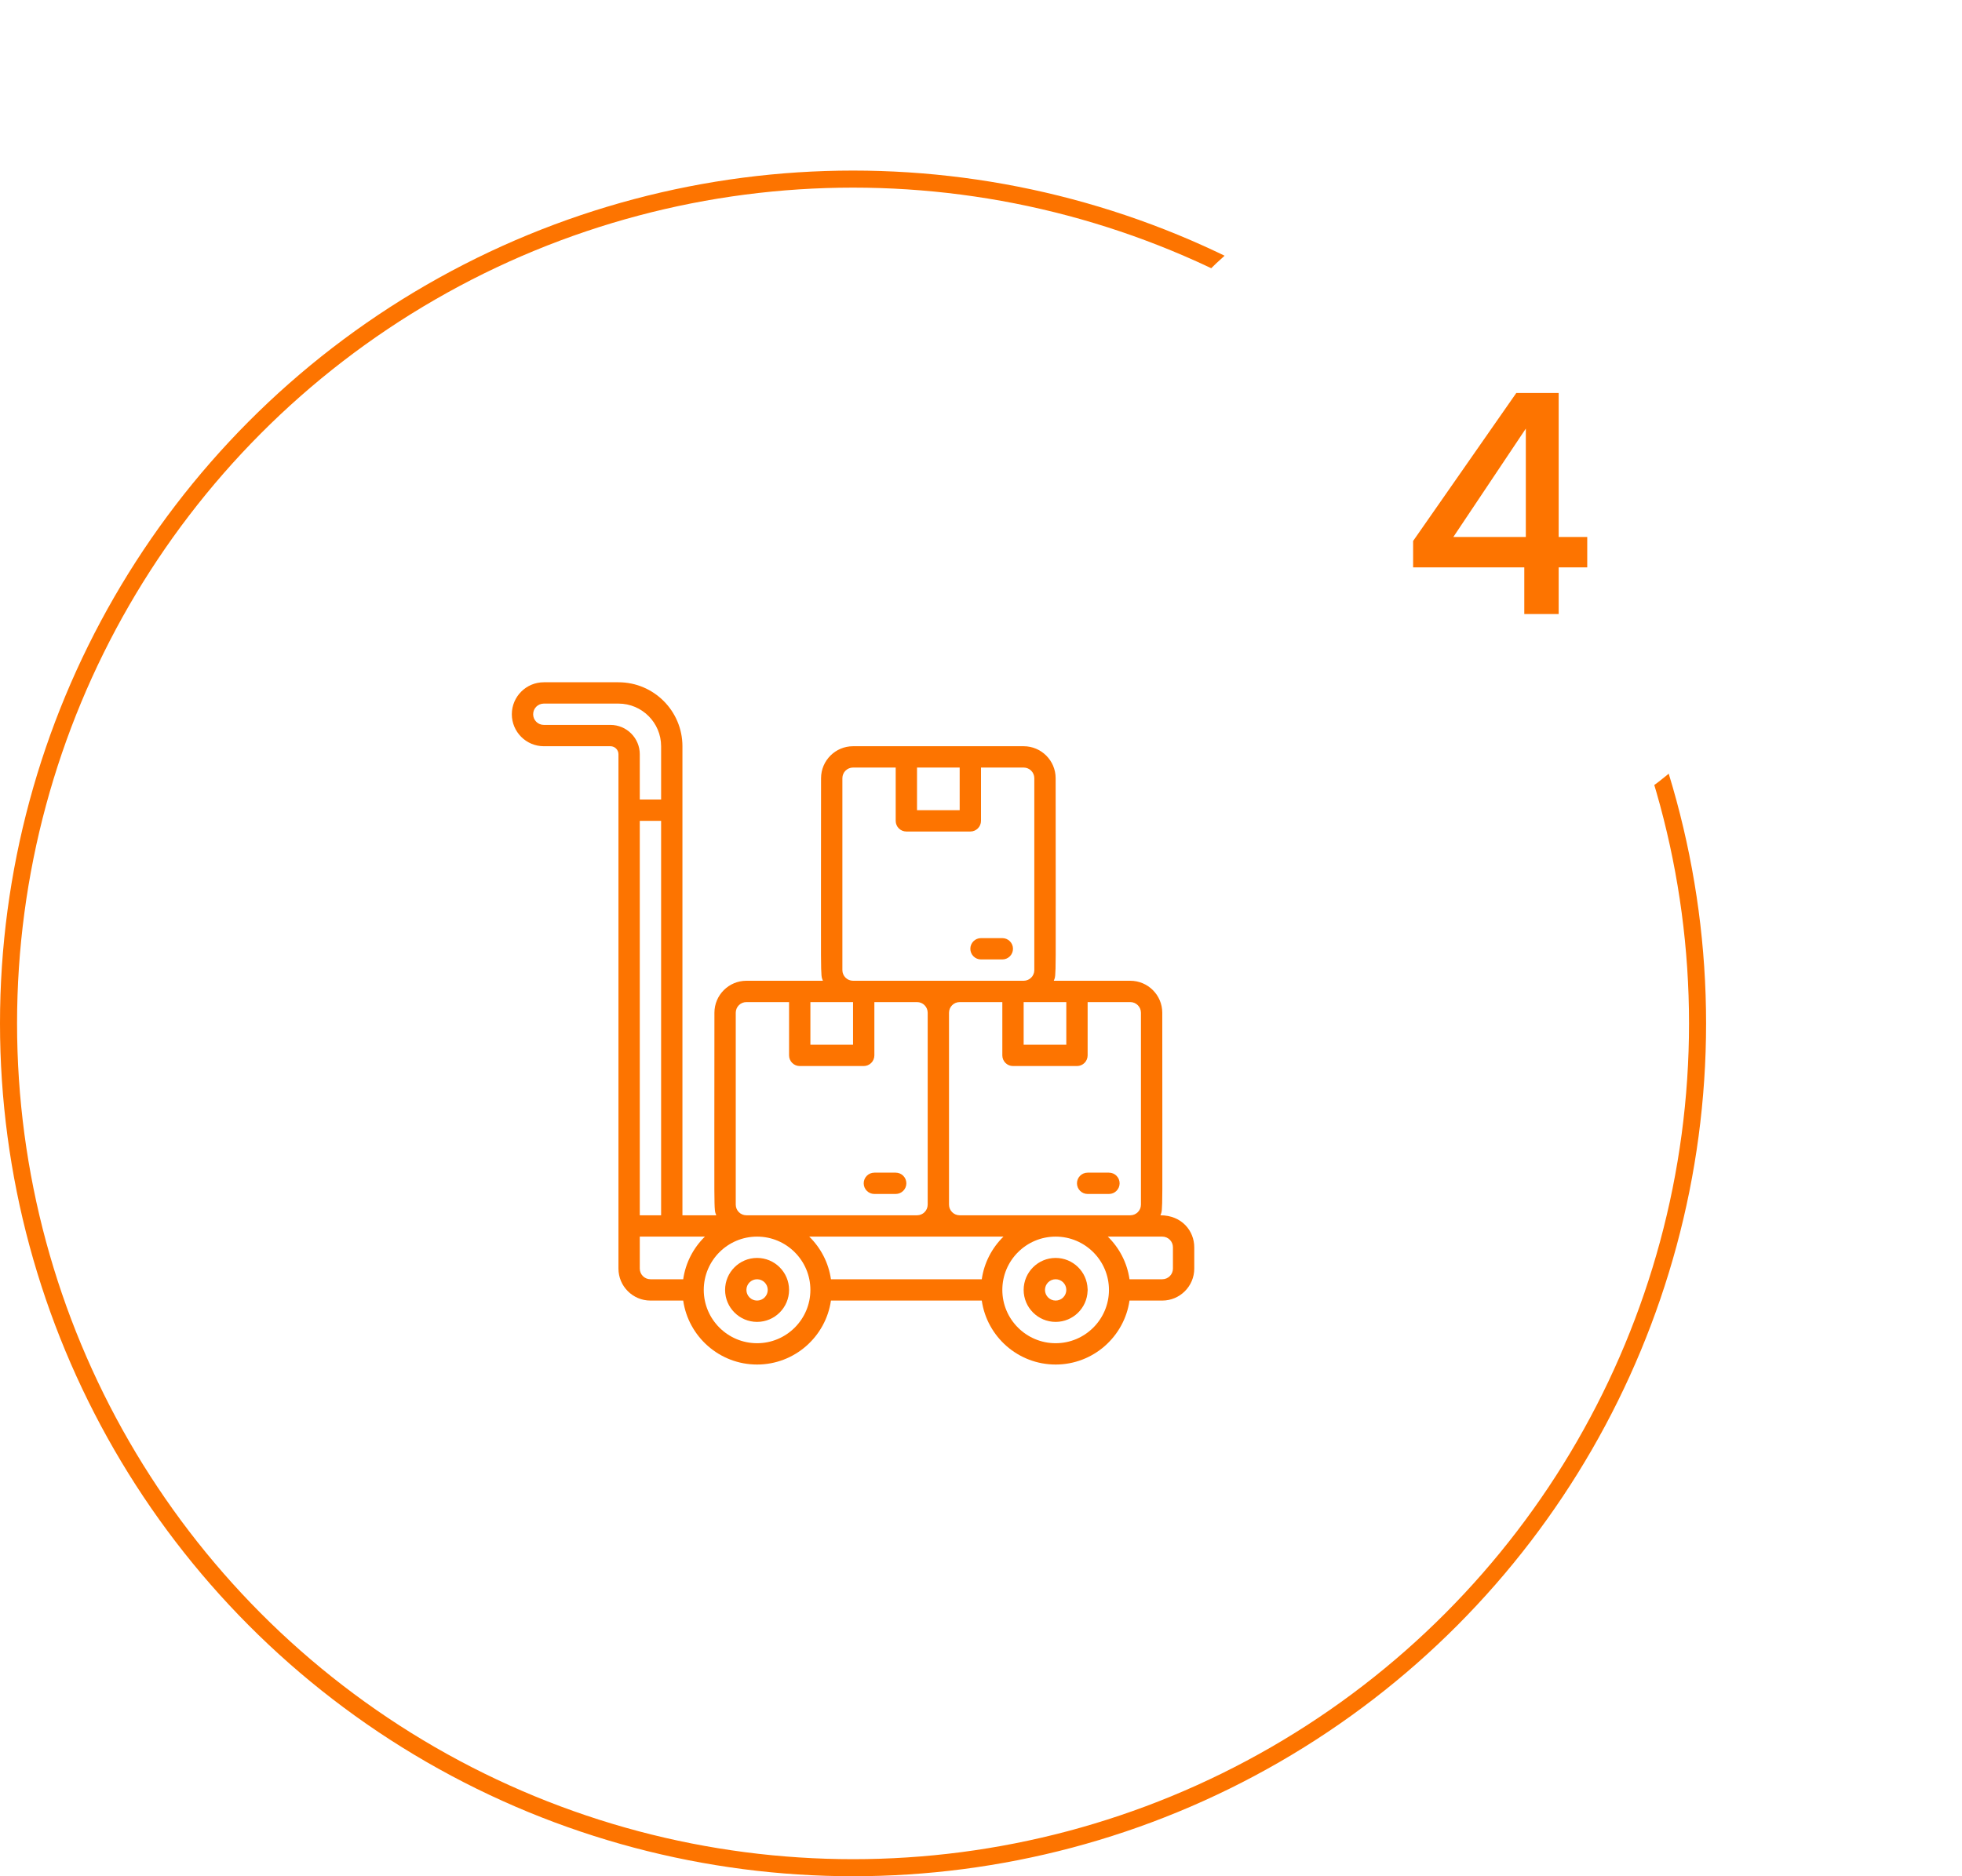 <svg width="115" height="110" viewBox="0 0 115 110" fill="none" xmlns="http://www.w3.org/2000/svg">
<circle cx="50" cy="60" r="49.5" stroke="#FD7400"/>
<path d="M44.375 73.75C43.341 73.75 42.5 74.591 42.5 75.625C42.5 76.659 43.341 77.5 44.375 77.5C45.409 77.5 46.25 76.659 46.25 75.625C46.25 74.591 45.409 73.75 44.375 73.75ZM44.375 76.25C44.03 76.25 43.75 75.97 43.75 75.625C43.75 75.28 44.03 75 44.375 75C44.72 75 45 75.28 45 75.625C45 75.97 44.72 76.25 44.375 76.25Z" fill="#FD7400"/>
<path d="M63.748 75.563C63.715 74.558 62.888 73.75 61.875 73.75C60.841 73.75 60 74.591 60 75.625C60 76.659 60.841 77.5 61.875 77.5C62.888 77.5 63.715 76.692 63.748 75.687C63.753 75.645 63.753 75.605 63.748 75.563ZM61.875 76.25C61.53 76.25 61.25 75.97 61.25 75.625C61.25 75.28 61.53 75 61.875 75C62.22 75 62.5 75.28 62.5 75.625C62.5 75.97 62.22 76.25 61.875 76.25Z" fill="#FD7400"/>
<path d="M68.017 71.25C68.171 70.817 68.125 71.634 68.125 59.375C68.125 58.341 67.284 57.5 66.25 57.5C65.702 57.5 62.265 57.5 61.767 57.5C61.921 57.067 61.875 57.884 61.875 45.625C61.875 44.591 61.034 43.75 60 43.75C56.809 43.75 53.152 43.75 50 43.75C48.966 43.75 48.125 44.591 48.125 45.625C48.125 57.886 48.079 57.068 48.233 57.5C47.733 57.5 44.304 57.5 43.75 57.5C42.716 57.5 41.875 58.341 41.875 59.375C41.875 71.636 41.829 70.818 41.983 71.25H40V43.75C40 41.682 38.318 40 36.25 40H31.875C30.841 40 30 40.841 30 41.875C30 42.909 30.841 43.75 31.875 43.75H35.781C36.04 43.75 36.25 43.96 36.25 44.219V74.375C36.25 75.409 37.091 76.25 38.125 76.25H40.045C40.35 78.367 42.175 80 44.375 80C46.575 80 48.4 78.367 48.705 76.25H57.545C57.85 78.367 59.675 80 61.875 80C64.075 80 65.9 78.367 66.204 76.25H68.125C69.159 76.25 70 75.409 70 74.375V73.125C70 72.175 69.279 71.25 68.017 71.25ZM66.875 59.375V70.625C66.875 70.97 66.595 71.25 66.25 71.25H56.25C55.905 71.25 55.625 70.97 55.625 70.625V59.375C55.625 59.03 55.905 58.75 56.25 58.75H58.75V61.875C58.75 62.22 59.03 62.5 59.375 62.5H63.125C63.47 62.5 63.75 62.22 63.75 61.875V58.75H66.25C66.595 58.75 66.875 59.03 66.875 59.375ZM57.545 75H48.705C48.565 74.027 48.104 73.157 47.433 72.5H58.817C58.146 73.157 57.685 74.027 57.545 75ZM62.5 61.25H60V58.75H62.5V61.25ZM56.25 45V47.5H53.75V45H56.25ZM49.375 56.875V45.625C49.375 45.28 49.655 45 50 45H52.5V48.125C52.5 48.47 52.78 48.75 53.125 48.75H56.875C57.22 48.75 57.5 48.47 57.5 48.125V45H60C60.345 45 60.625 45.28 60.625 45.625V56.875C60.625 57.22 60.345 57.5 60 57.5C55.075 57.5 52.901 57.5 50 57.5C49.655 57.5 49.375 57.22 49.375 56.875ZM50 58.75V61.25H47.5V58.75H50ZM43.125 70.625V59.375C43.125 59.03 43.405 58.75 43.75 58.75H46.25V61.875C46.25 62.22 46.53 62.5 46.875 62.5H50.625C50.97 62.5 51.25 62.22 51.25 61.875V58.75H53.75C54.095 58.75 54.375 59.03 54.375 59.375V70.625C54.375 70.97 54.095 71.25 53.75 71.25H43.75C43.405 71.25 43.125 70.97 43.125 70.625ZM37.5 48.125H38.75V71.25H37.5V48.125ZM35.781 42.5H31.875C31.53 42.5 31.25 42.22 31.25 41.875C31.25 41.53 31.53 41.25 31.875 41.25H36.25C37.629 41.25 38.75 42.371 38.75 43.75V46.875H37.5V44.219C37.5 43.271 36.729 42.5 35.781 42.5ZM37.5 74.375V72.5H41.317C40.646 73.157 40.185 74.027 40.045 75H38.125C37.78 75 37.5 74.72 37.5 74.375ZM44.375 78.75C42.652 78.75 41.25 77.348 41.25 75.625C41.25 73.902 42.652 72.5 44.375 72.5C46.098 72.5 47.5 73.902 47.5 75.625C47.5 77.348 46.098 78.75 44.375 78.75ZM61.875 78.75C60.152 78.75 58.75 77.348 58.75 75.625C58.75 73.902 60.152 72.5 61.875 72.5C63.598 72.5 65 73.902 65 75.625C65 77.348 63.598 78.75 61.875 78.75ZM68.75 74.375C68.75 74.72 68.47 75 68.125 75H66.205C66.065 74.027 65.604 73.157 64.933 72.5H68.125C68.47 72.5 68.75 72.78 68.75 73.125V74.375Z" fill="#FD7400"/>
<path d="M51.25 70H52.5C52.845 70 53.125 69.72 53.125 69.375C53.125 69.03 52.845 68.75 52.5 68.75H51.25C50.905 68.75 50.625 69.03 50.625 69.375C50.625 69.72 50.905 70 51.25 70Z" fill="#FD7400"/>
<path d="M63.75 68.75C63.405 68.75 63.125 69.03 63.125 69.375C63.125 69.72 63.405 70 63.75 70H65C65.345 70 65.625 69.72 65.625 69.375C65.625 69.03 65.345 68.75 65 68.75H63.75Z" fill="#FD7400"/>
<path d="M57.5 56.25H58.75C59.095 56.25 59.375 55.97 59.375 55.625C59.375 55.28 59.095 55 58.75 55H57.5C57.155 55 56.875 55.28 56.875 55.625C56.875 55.97 57.155 56.25 57.5 56.25Z" fill="#FD7400"/>
<g filter="url(#filter0_d_174_296)">
<circle cx="85" cy="30" r="20" fill="white"/>
</g>
<path d="M89.344 36H91.36V33.264H93.034V31.482H91.36V23.04H88.876L82.828 31.716V33.264H89.344V36ZM85.186 31.482L89.434 25.128V31.482H85.186Z" fill="#FD7400"/>
<defs>
<filter id="filter0_d_174_296" x="55" y="0" width="60" height="60" filterUnits="userSpaceOnUse" color-interpolation-filters="sRGB">
<feFlood flood-opacity="0" result="BackgroundImageFix"/>
<feColorMatrix in="SourceAlpha" type="matrix" values="0 0 0 0 0 0 0 0 0 0 0 0 0 0 0 0 0 0 127 0" result="hardAlpha"/>
<feOffset/>
<feGaussianBlur stdDeviation="5"/>
<feColorMatrix type="matrix" values="0 0 0 0 0.767 0 0 0 0 0.767 0 0 0 0 0.767 0 0 0 0.5 0"/>
<feBlend mode="normal" in2="BackgroundImageFix" result="effect1_dropShadow_174_296"/>
<feBlend mode="normal" in="SourceGraphic" in2="effect1_dropShadow_174_296" result="shape"/>
</filter>
</defs>
</svg>
